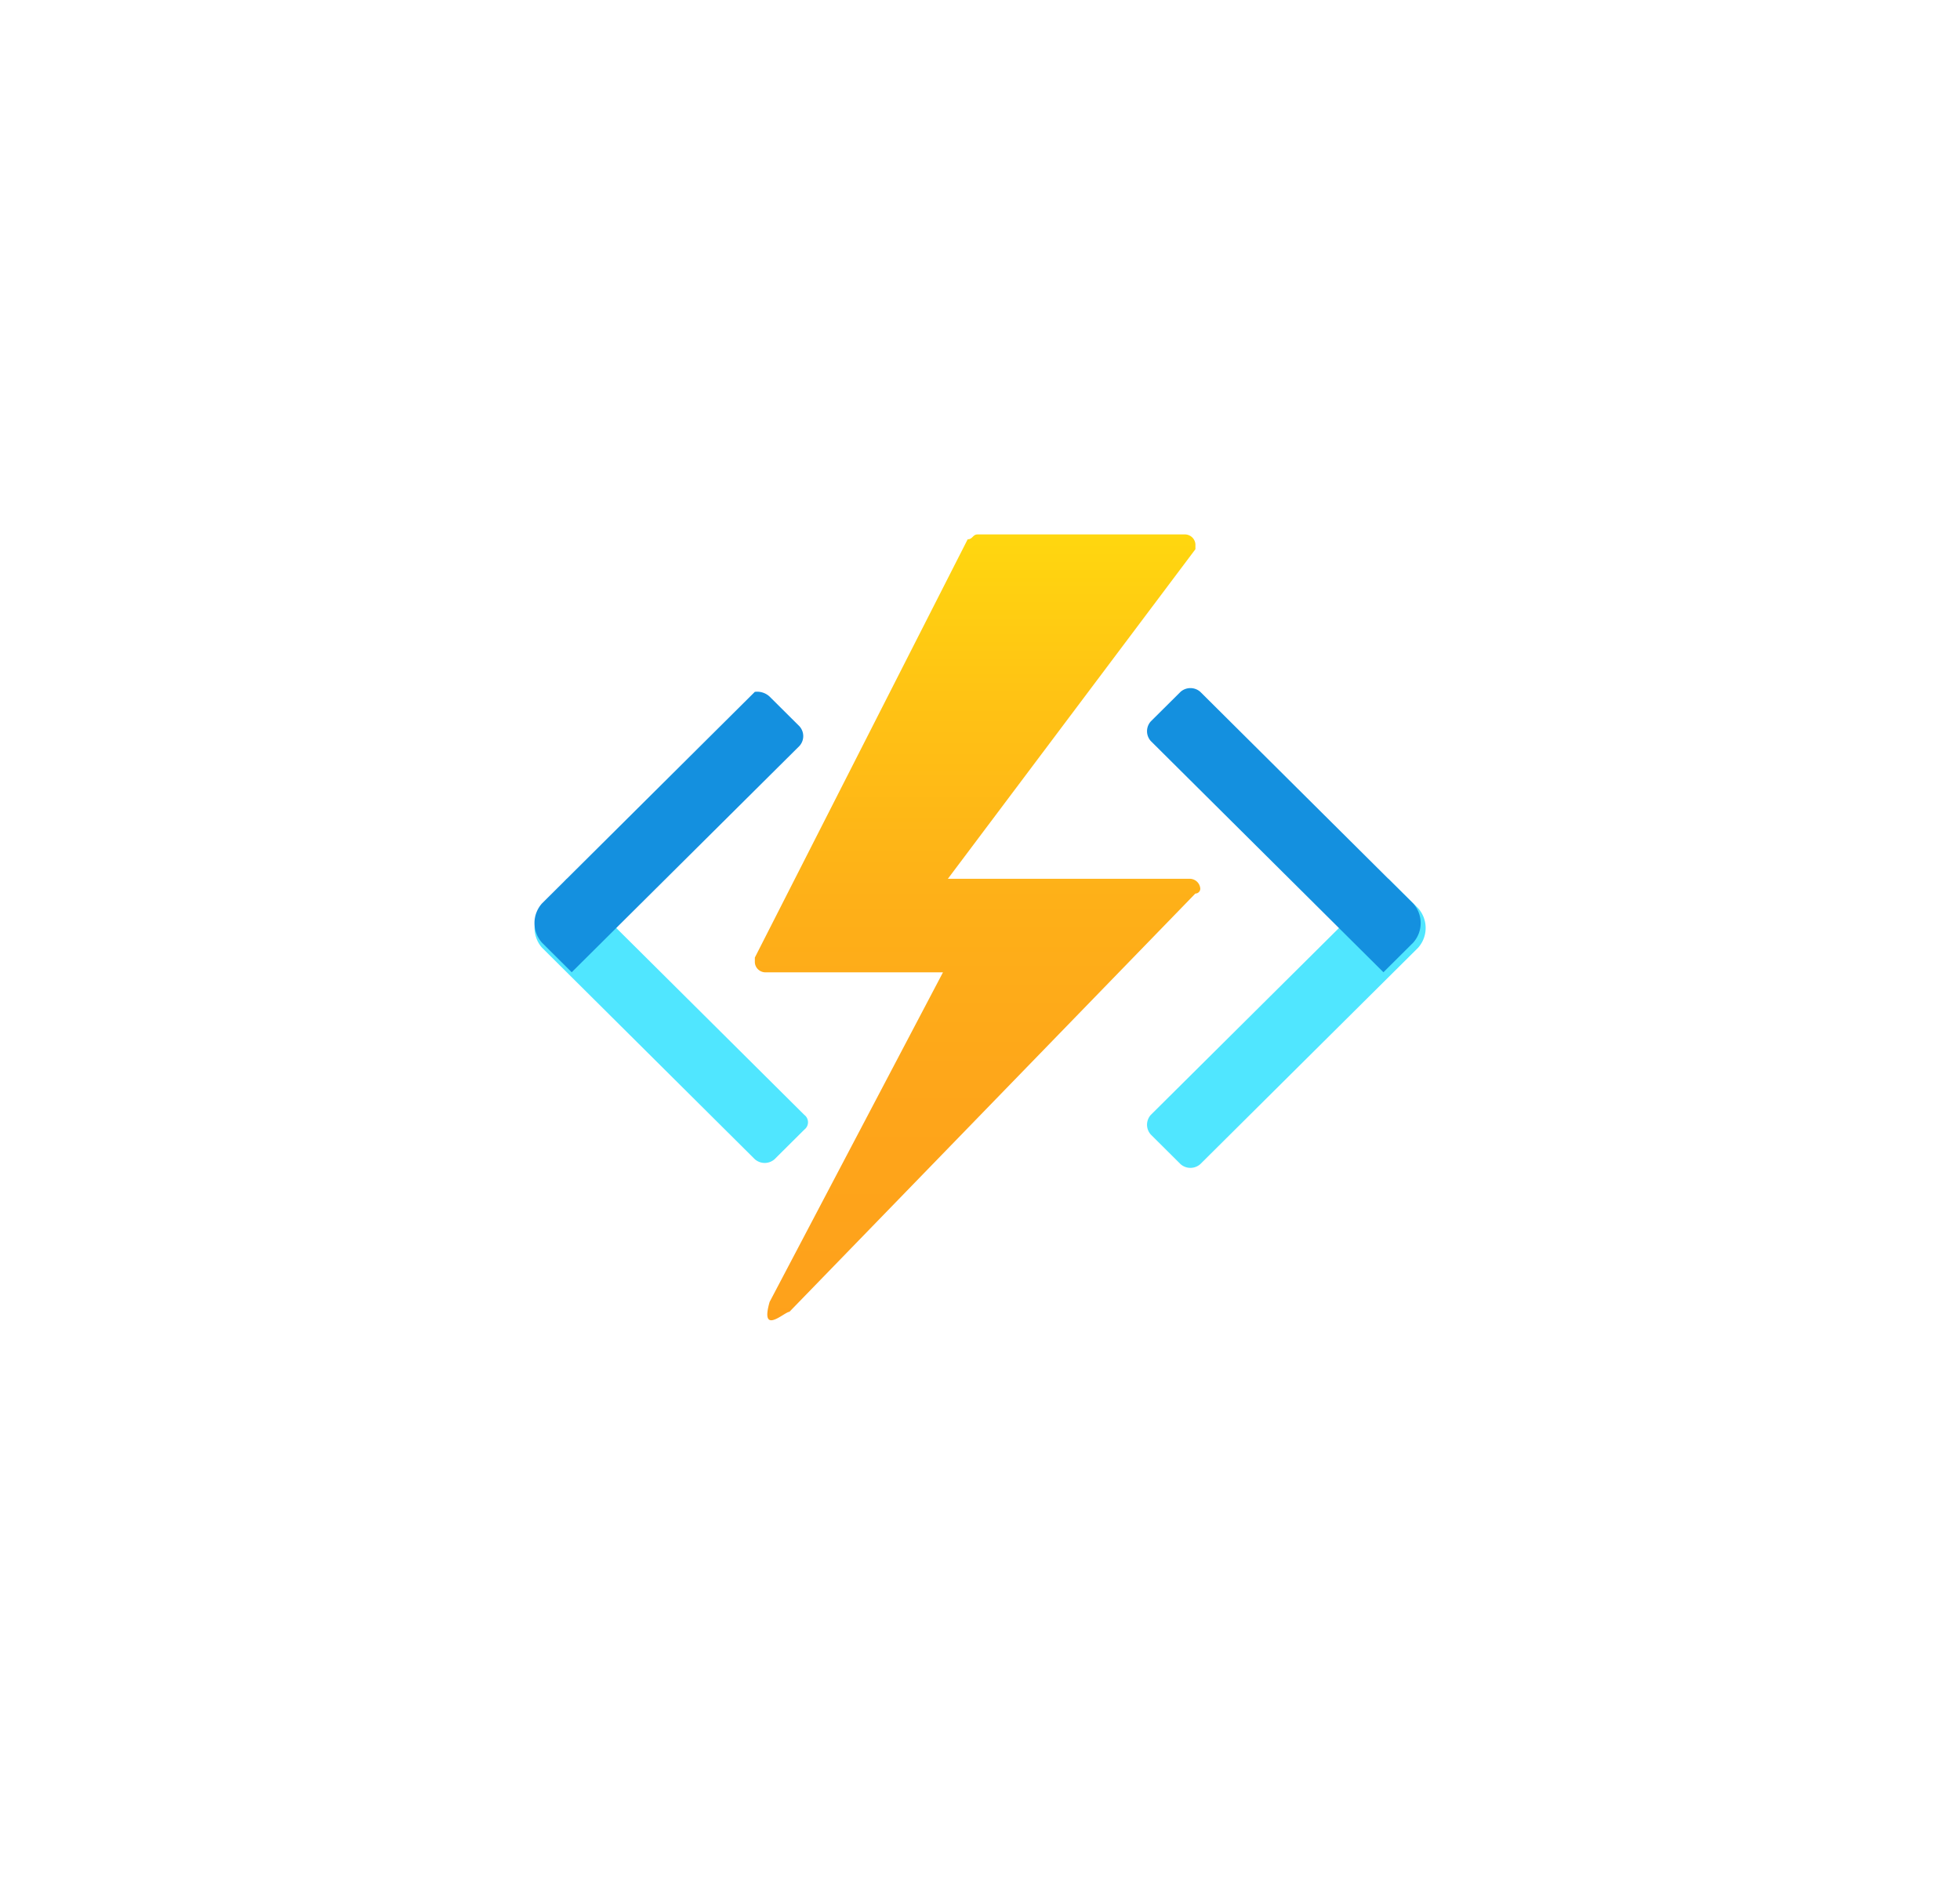 <?xml version="1.0" encoding="UTF-8" standalone="no"?>
<!DOCTYPE svg PUBLIC "-//W3C//DTD SVG 1.1//EN" "http://www.w3.org/Graphics/SVG/1.1/DTD/svg11.dtd">
<!-- Generated by Microsoft Visio, SVG Export Function App.svg Page-1 -->
<svg xmlns="http://www.w3.org/2000/svg" xmlns:xlink="http://www.w3.org/1999/xlink" xmlns:ev="http://www.w3.org/2001/xml-events"
		width="1.732in" height="1.677in" viewBox="0 0 124.693 120.74" xml:space="preserve" color-interpolation-filters="sRGB"
		class="st4">
	<style type="text/css">
	<![CDATA[
		.st1 {fill:#50e6ff;stroke:none;stroke-linecap:butt;stroke-width:34}
		.st2 {fill:#1490df;stroke:none;stroke-linecap:butt;stroke-width:34}
		.st3 {fill:url(#grad0-14);stroke:none;stroke-linecap:butt;stroke-width:34}
		.st4 {fill:none;fill-rule:evenodd;font-size:12px;overflow:visible;stroke-linecap:square;stroke-miterlimit:3}
	]]>
	</style>

	<defs id="Patterns_And_Gradients">
		<linearGradient id="grad0-14" x1="0" y1="0" x2="1" y2="0" gradientTransform="rotate(-90 0.5 0.5)">
			<stop offset="0" stop-color="#fea11b" stop-opacity="1"/>
			<stop offset="0.285" stop-color="#fea51a" stop-opacity="1"/>
			<stop offset="0.545" stop-color="#feb018" stop-opacity="1"/>
			<stop offset="0.8" stop-color="#ffc314" stop-opacity="1"/>
			<stop offset="1" stop-color="#ffd70f" stop-opacity="1"/>
		</linearGradient>
	</defs>
	<g>
		<title>Page-1</title>
		<g id="group2386-1" transform="translate(34,-35.717)">
			<title>Function App</title>
			<g id="group2387-2">
				<title>Sheet.2387</title>
				<g id="shape2388-3" transform="translate(0.008,-11.03)">
					<title>Sheet.2388</title>
					<path d="M17.16 118.62 L15.27 120.5 a0.945 0.939 0 0 1 -1.26 0 L0.47 107.04 A1.915 1.903 0 0 1 0.47
								 104.54 L2.05 102.66 L17.16 117.68 a0.592 0.588 0 0 1 7.10543E-15 0.939 Z" class="st1"/>
				</g>
				<g id="shape2389-5" transform="translate(0,-23.164)">
					<title>Sheet.2389</title>
					<path d="M14.97 103.21 L16.86 105.09 a0.945 0.939 0 0 1 -1.77636E-14 1.252 L2.37 120.74 L0.48 118.86 A1.889
								 1.878 0 0 1 0.48 116.36 L14.02 102.9 A1.156 1.149 0 0 1 14.97 103.21 Z" class="st2"/>
				</g>
				<g id="shape2390-7" transform="translate(38.974,-10.717)">
					<title>Sheet.2390</title>
					<path d="M15.36 102.35 L17.25 104.22 A1.915 1.903 0 0 1 17.25 106.73 L3.39 120.5 a0.945 0.939 0 0 1
								 -1.26 0 L0.24 118.62 a0.945 0.939 0 0 1 -8.88178E-15 -1.252 L15.36 102.35 Z" class="st1"/>
				</g>
				<g id="shape2391-9" transform="translate(38.974,-23.164)">
					<title>Sheet.2391</title>
					<path d="M16.93 118.86 L15.04 120.74 L0.24 106.03 a0.945 0.939 0 0 1 -1.77636E-15 -1.252 L2.13 102.9 a0.945
								 0.939 0 0 1 1.26 -2.84217E-14 L16.93 116.36 A1.889 1.878 0 0 1 16.93 118.86 Z"
							class="st2"/>
				</g>
				<g id="shape2392-11" transform="translate(14.022,0)">
					<title>Sheet.2392</title>
					<path d="M11.97 97.58 L0.63 97.58 a0.677 0.673 0 0 1 -0.63 -0.626 L0 96.64 L13.54 70.03 C13.86 70.03
								 13.86 69.72 14.17 69.72 L27.4 69.72 a0.677 0.673 0 0 1 0.63 0.626 L28.03 70.66 L12.28
								 91.63 L27.71 91.63 a0.677 0.673 0 0 1 0.63 0.626 a0.315 0.313 0 0 1 -0.315 0.313
								 L2.2 119.18 C1.89 119.18 0.31 120.74 0.94 118.55 L11.97 97.58 Z" class="st3"/>
				</g>
			</g>
		</g>
	</g>
</svg>
